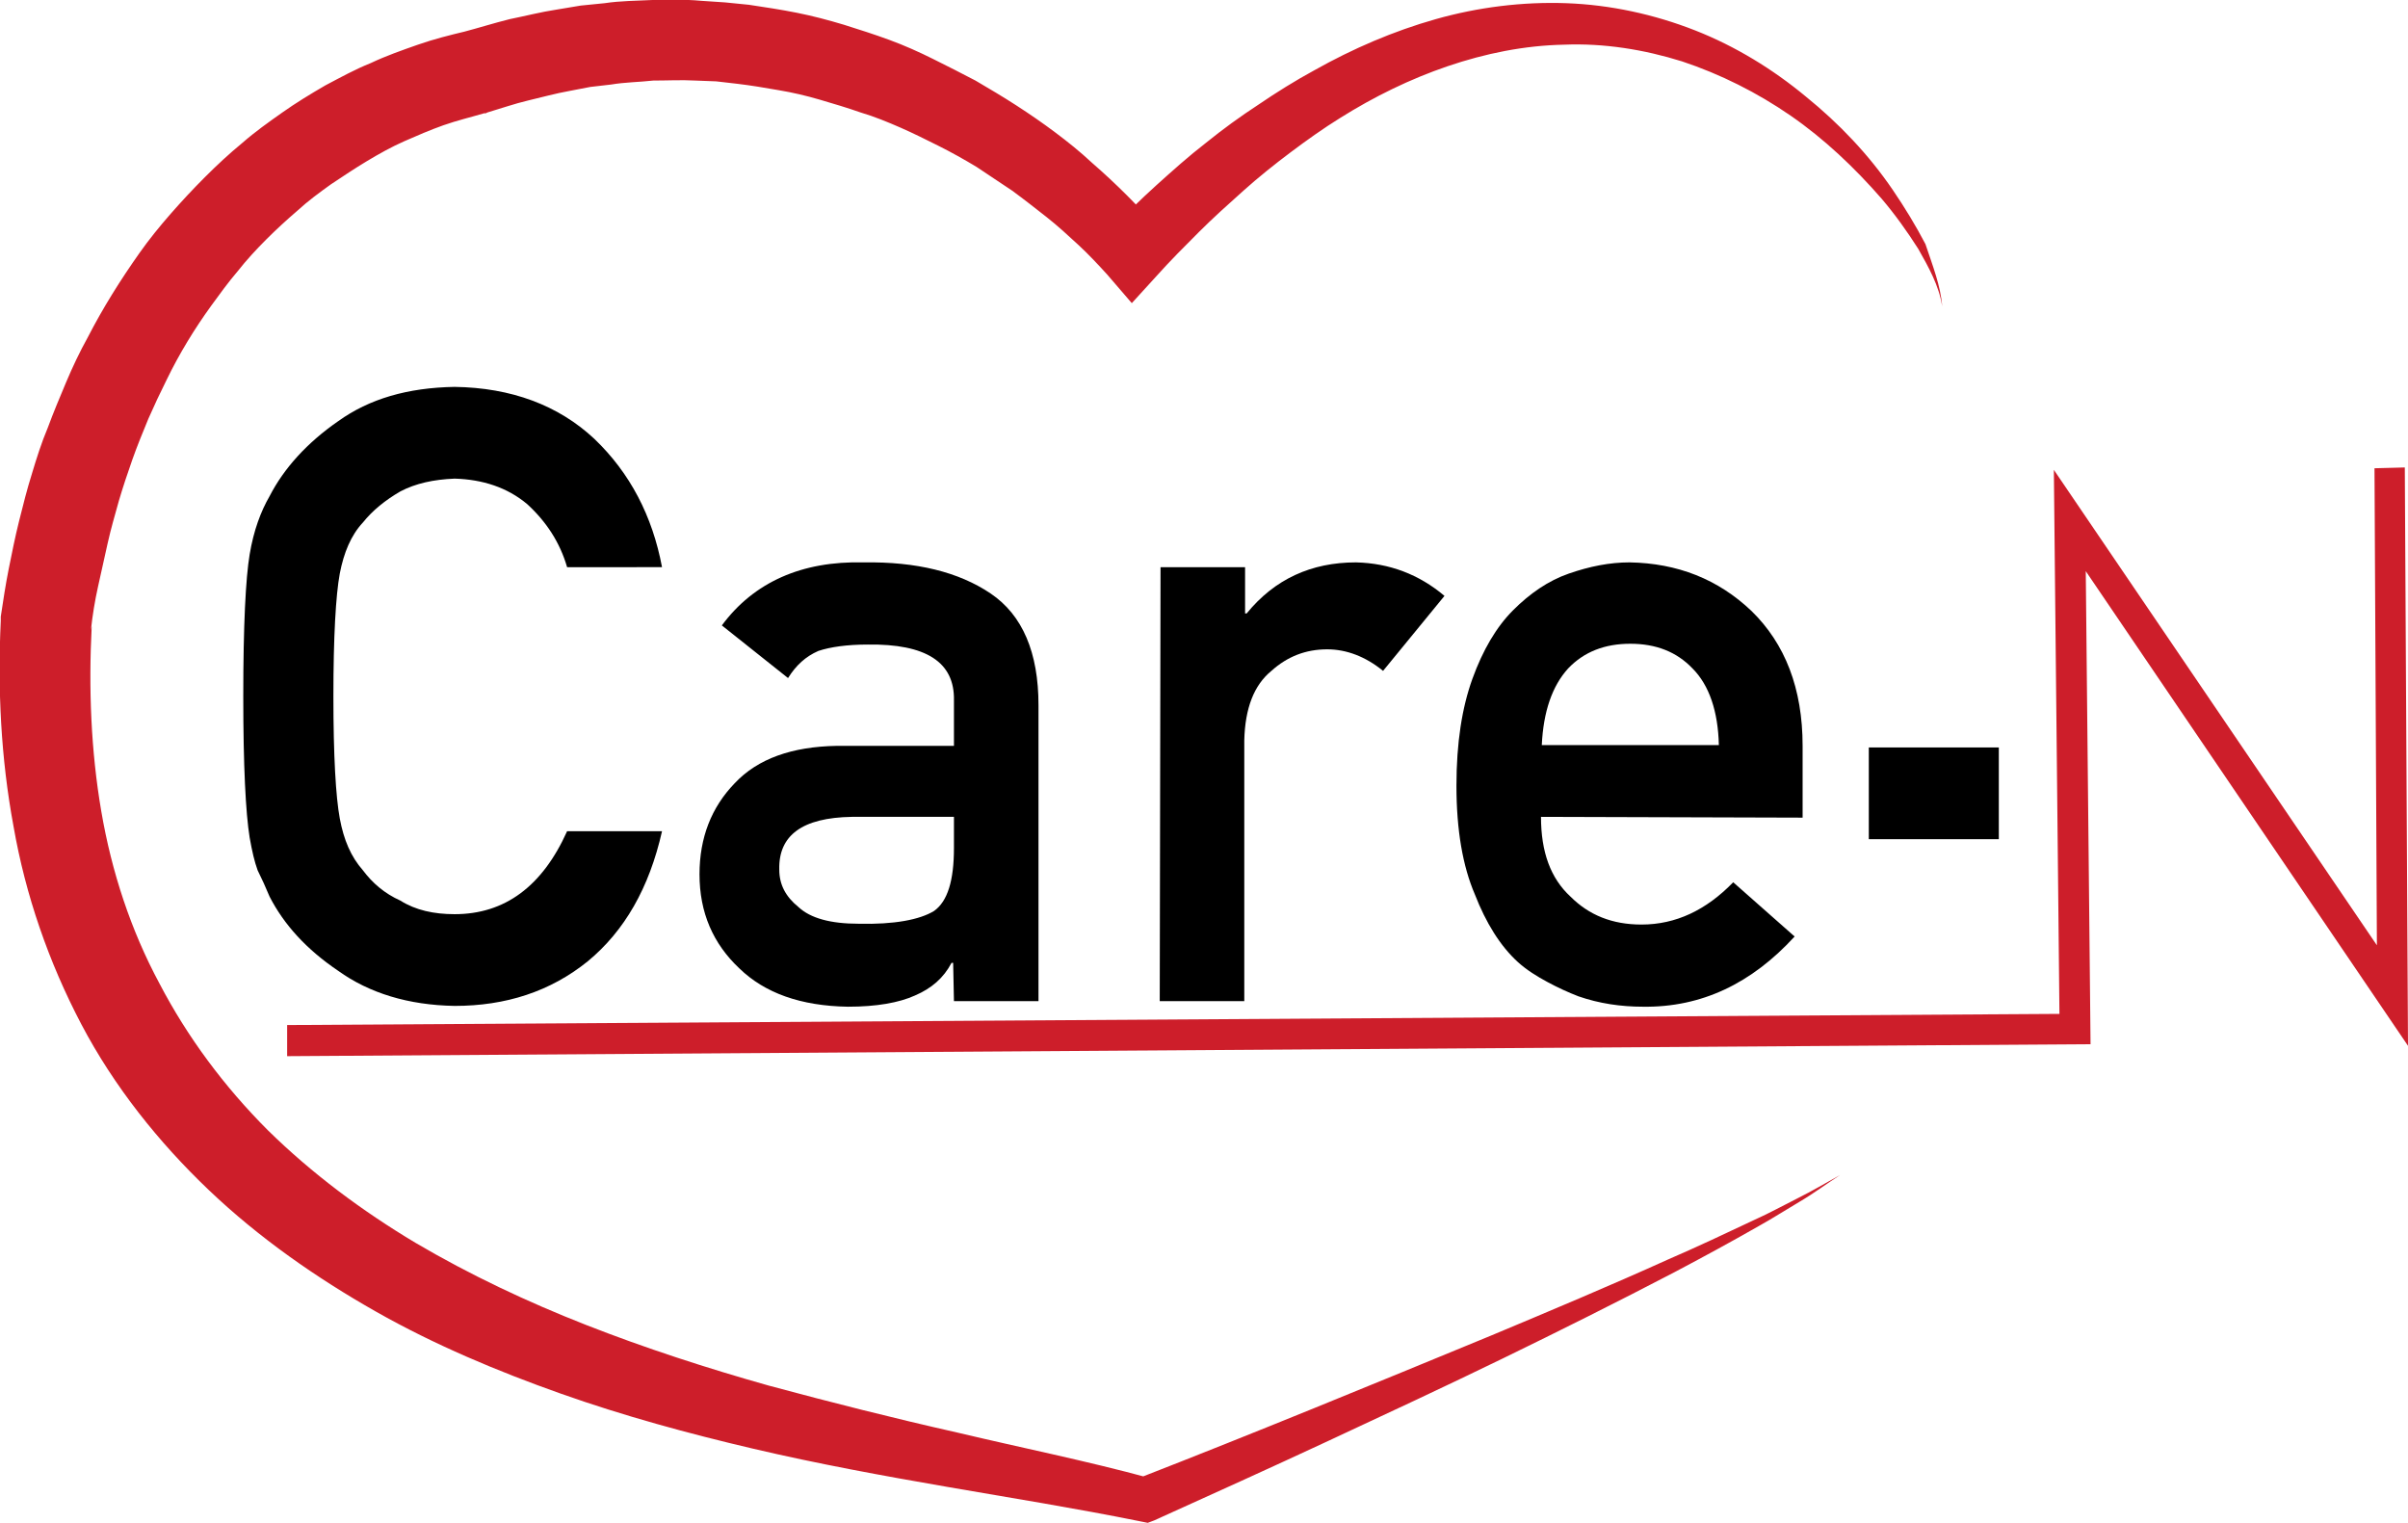 <?xml version="1.0" encoding="utf-8"?>
<!-- Generator: Adobe Illustrator 19.2.0, SVG Export Plug-In . SVG Version: 6.00 Build 0)  -->
<svg version="1.1" id="Layer_1" xmlns="http://www.w3.org/2000/svg" xmlns:xlink="http://www.w3.org/1999/xlink" x="0px" y="0px"
	 viewBox="0 0 301.9 190.9" style="enable-background:new 0 0 301.9 190.9;" xml:space="preserve">
<style type="text/css">
	.st0{fill:#CD1E2A;}
</style>
<g>
	<path d="M83,104.2c-1.6,7.1-4.7,12.5-9.3,16.3c-4.7,3.8-10.3,5.6-16.7,5.6c-5.8-0.1-10.7-1.6-14.6-4.4c-4-2.7-6.8-5.8-8.6-9.3
		c-0.5-1.2-1-2.3-1.5-3.3c-0.4-1.1-0.7-2.4-1-4.1c-0.5-3.1-0.8-9-0.8-17.7c0-8.9,0.3-14.8,0.8-17.8s1.4-5.4,2.5-7.3
		c1.8-3.5,4.7-6.7,8.6-9.4c3.9-2.8,8.7-4.2,14.6-4.3c7.1,0.1,13,2.3,17.5,6.5c4.5,4.3,7.3,9.7,8.5,16.1H71.1c-0.9-3.1-2.6-5.7-5-7.9
		c-2.5-2.1-5.6-3.1-9.1-3.2c-2.6,0.1-4.9,0.6-6.8,1.6c-1.9,1.1-3.5,2.4-4.7,3.9c-1.5,1.6-2.4,3.8-2.9,6.4c-0.5,2.7-0.8,7.9-0.8,15.4
		s0.3,12.6,0.8,15.3s1.4,4.8,2.9,6.5c1.2,1.6,2.7,2.9,4.7,3.8c1.9,1.2,4.2,1.7,6.8,1.7c6.3,0,11-3.5,14.1-10.4L83,104.2L83,104.2z"
		/>
	<path d="M119.5,120.7h-0.2c-1,1.9-2.5,3.2-4.6,4.1c-2,0.9-4.8,1.4-8.4,1.4c-5.9-0.1-10.4-1.7-13.6-4.8c-3.3-3.1-5-7-5-11.8
		c0-4.6,1.5-8.4,4.4-11.4c2.9-3.1,7.2-4.6,12.8-4.7h14.7v-5.7c0.1-4.8-3.5-7.1-10.8-7c-2.6,0-4.7,0.3-6.2,0.8
		c-1.6,0.7-2.8,1.8-3.8,3.4l-8.3-6.6c4-5.4,10-8.1,17.8-7.9c6.6-0.1,11.9,1.2,15.9,3.9s6,7.4,6,14v37.1h-10.6L119.5,120.7
		L119.5,120.7z M119.5,102.4h-12.7c-6.2,0.1-9.2,2.3-9.1,6.6c0,1.9,0.8,3.4,2.4,4.7c1.5,1.4,4,2.1,7.6,2.1c4.4,0.1,7.6-0.5,9.4-1.6
		c1.7-1.2,2.5-3.8,2.5-7.9v-3.9H119.5z"/>
	<path d="M145.5,71.1h10.6v5.8h0.2c3.5-4.3,8.1-6.4,13.7-6.4c4.2,0.1,7.9,1.5,11.1,4.2l-7.7,9.4c-2.2-1.8-4.6-2.7-7-2.7
		c-2.7,0-5,0.9-7,2.7c-2.2,1.8-3.3,4.7-3.4,8.7v32.7h-10.6L145.5,71.1L145.5,71.1z"/>
	<path d="M193.2,102.4c0,4.4,1.2,7.7,3.7,10c2.3,2.3,5.2,3.5,8.9,3.5c4.3,0,8.1-1.8,11.5-5.3l7.7,6.8c-5.4,5.9-11.7,8.9-19,8.8
		c-2.8,0-5.5-0.4-8.1-1.3c-1.3-0.5-2.6-1.1-3.9-1.8s-2.6-1.5-3.7-2.5c-2.2-2-4-4.9-5.4-8.5c-1.5-3.5-2.3-8-2.3-13.6
		c0-5.4,0.7-9.8,2-13.4c1.3-3.6,3-6.5,5.1-8.6s4.4-3.7,7-4.6c2.6-0.9,5.1-1.4,7.6-1.4c6,0.1,11.1,2.1,15.3,6.1
		c4.2,4.1,6.4,9.7,6.4,16.9v9L193.2,102.4L193.2,102.4z M215.5,93.4c-0.1-4.2-1.2-7.5-3.3-9.6c-2-2.1-4.6-3.1-7.8-3.1
		c-3.2,0-5.8,1-7.8,3.1c-2,2.2-3.1,5.4-3.3,9.6H215.5z"/>
</g>
<g>
	<rect x="234.3" y="93.7" width="16.3" height="11.5"/>
</g>
<path class="st0" d="M243.5,38.4c-0.4-2.6-1.7-4.9-3-7.2c-1.4-2.2-2.9-4.3-4.6-6.3c-3.4-3.9-7.2-7.5-11.4-10.4
	c-4.2-2.9-8.8-5.2-13.6-6.8c-4.8-1.5-9.8-2.3-14.8-2.1c-5,0.1-9.9,1.1-14.6,2.7s-9.2,3.8-13.5,6.5c-2.1,1.3-4.2,2.8-6.2,4.3
	s-4,3.1-5.9,4.8s-3.8,3.4-5.6,5.2c-1.8,1.8-3.6,3.6-5.3,5.5l-3.1,3.4l-3.1-3.6c-1-1.1-2.3-2.5-3.6-3.7c-1.3-1.2-2.6-2.4-4-3.5
	s-2.8-2.2-4.3-3.3c-1.5-1-3-2-4.5-3c-1.5-0.9-3.1-1.8-4.7-2.6c-1.6-0.8-3.2-1.6-4.8-2.3c-1.6-0.7-3.3-1.4-5-1.9
	c-1.7-0.6-3.4-1.1-5.1-1.6c-1.7-0.5-3.4-0.9-5.2-1.2c-1.7-0.3-3.5-0.6-5.2-0.8l-2.6-0.3l-2.6-0.1c-1.8-0.1-3.5,0-5.3,0
	c-1.8,0.2-3.5,0.2-5.3,0.5L74,10.9l-2.6,0.5c-1.7,0.3-3.5,0.8-5.2,1.2c-1.7,0.4-3.4,1-5.1,1.5l-0.2,0.1h-0.2
	c-1.7,0.5-3.4,0.9-5.1,1.5c-1.7,0.6-3.3,1.3-4.9,2c-1.6,0.7-3.2,1.6-4.7,2.5c-1.5,0.9-3,1.9-4.5,2.9c-1.4,1-2.9,2.1-4.2,3.3
	c-1.4,1.2-2.7,2.4-3.9,3.6c-1.3,1.3-2.5,2.6-3.6,4c-1.2,1.4-2.2,2.8-3.3,4.3c-2.1,2.9-4,6-5.6,9.3c-0.8,1.6-1.6,3.3-2.3,4.9
	c-0.7,1.7-1.4,3.4-2,5.1c-0.6,1.7-1.2,3.5-1.7,5.2c-0.5,1.8-1,3.5-1.4,5.3s-0.8,3.6-1.2,5.4c-0.4,1.8-0.7,3.6-0.9,5.5l0.1-0.5
	c-0.4,7.8-0.1,15.6,1.2,23.2c1.3,7.6,3.7,14.9,7.3,21.6c3.5,6.7,8.1,12.9,13.6,18.4c5.5,5.4,11.8,10.1,18.5,14.1
	c6.8,4,14,7.4,21.4,10.3s15.1,5.4,22.9,7.6c7.8,2.1,15.7,4.1,23.7,5.9c8,1.9,16,3.5,24.1,5.7l-1.7,0.1c14.9-5.8,29.7-11.9,44.5-18
	c7.4-3.1,14.8-6.2,22.1-9.5c3.7-1.6,7.3-3.3,10.9-5c1.8-0.8,3.6-1.8,5.4-2.7c1.8-0.9,3.5-1.9,5.3-2.9c-1.7,1.1-3.3,2.3-5,3.3
	s-3.4,2.1-5.2,3.1c-3.5,2-7,3.9-10.6,5.8c-7.1,3.7-14.3,7.3-21.5,10.8s-14.5,6.9-21.8,10.3s-14.6,6.7-21.9,10l-0.8,0.3l-1-0.2
	c-7.9-1.6-16-2.9-24.1-4.3s-16.3-2.9-24.4-4.8c-8.1-1.9-16.2-4.1-24.1-6.9c-7.9-2.8-15.8-6.1-23.2-10.3c-7.4-4.2-14.6-9.2-20.9-15.2
	c-6.3-6-11.9-13-16-20.8s-7-16.2-8.5-24.8c-1.6-8.6-2-17.3-1.6-25.8v-0.3v-0.2c0.3-2,0.6-4,1-6s0.8-4,1.3-6s1-4,1.6-5.9
	c0.6-2,1.2-3.9,2-5.8c0.7-1.9,1.5-3.8,2.3-5.7s1.7-3.8,2.7-5.6c1.9-3.7,4.1-7.2,6.5-10.6c1.2-1.7,2.5-3.3,3.9-4.9
	c1.4-1.6,2.8-3.1,4.3-4.6s3-2.9,4.7-4.3c1.6-1.4,3.3-2.6,5-3.8c1.7-1.2,3.5-2.3,5.4-3.4c1.9-1,3.7-2,5.7-2.8
	c1.9-0.9,3.9-1.6,5.9-2.3c2-0.7,4-1.2,6.1-1.7L58.1,4c1.9-0.5,3.8-1.1,5.8-1.6c2-0.4,3.9-0.9,5.9-1.2l3-0.5l3-0.3c2-0.3,4-0.3,6-0.4
	c2,0,4-0.1,6.1,0.1l3,0.2l3,0.3c2,0.3,4,0.6,6,1s3.9,0.9,5.9,1.5c1.9,0.6,3.8,1.2,5.7,1.9c1.9,0.7,3.7,1.5,5.5,2.4s3.6,1.8,5.3,2.7
	c1.7,1,3.4,2,5.1,3.1s3.3,2.2,4.9,3.4c1.6,1.2,3.1,2.4,4.6,3.8c1.5,1.3,3,2.7,4.4,4.1c1.4,1.4,2.7,2.8,4.2,4.6l-6.3-0.3
	c1.9-1.9,3.8-3.8,5.8-5.6s4-3.6,6.2-5.3c2.1-1.7,4.3-3.3,6.6-4.8c2.2-1.5,4.6-3,7-4.3c4.8-2.7,9.9-4.9,15.2-6.4
	c5.3-1.5,10.9-2.2,16.4-2s11,1.4,16.1,3.4s9.8,4.9,13.9,8.3c4.2,3.4,7.9,7.3,10.9,11.7c1.5,2.2,2.9,4.5,4.1,6.8
	C242.3,33.3,243.3,35.8,243.5,38.4z"/>
<g>
	<polygon class="st0" points="36,132.4 36,128.5 258.2,127.1 257.5,58.9 298,118.5 297.7,58.7 301.5,58.6 301.9,131.1 261.5,71.6 
		262.1,130.9 	"/>
</g>
</svg>
